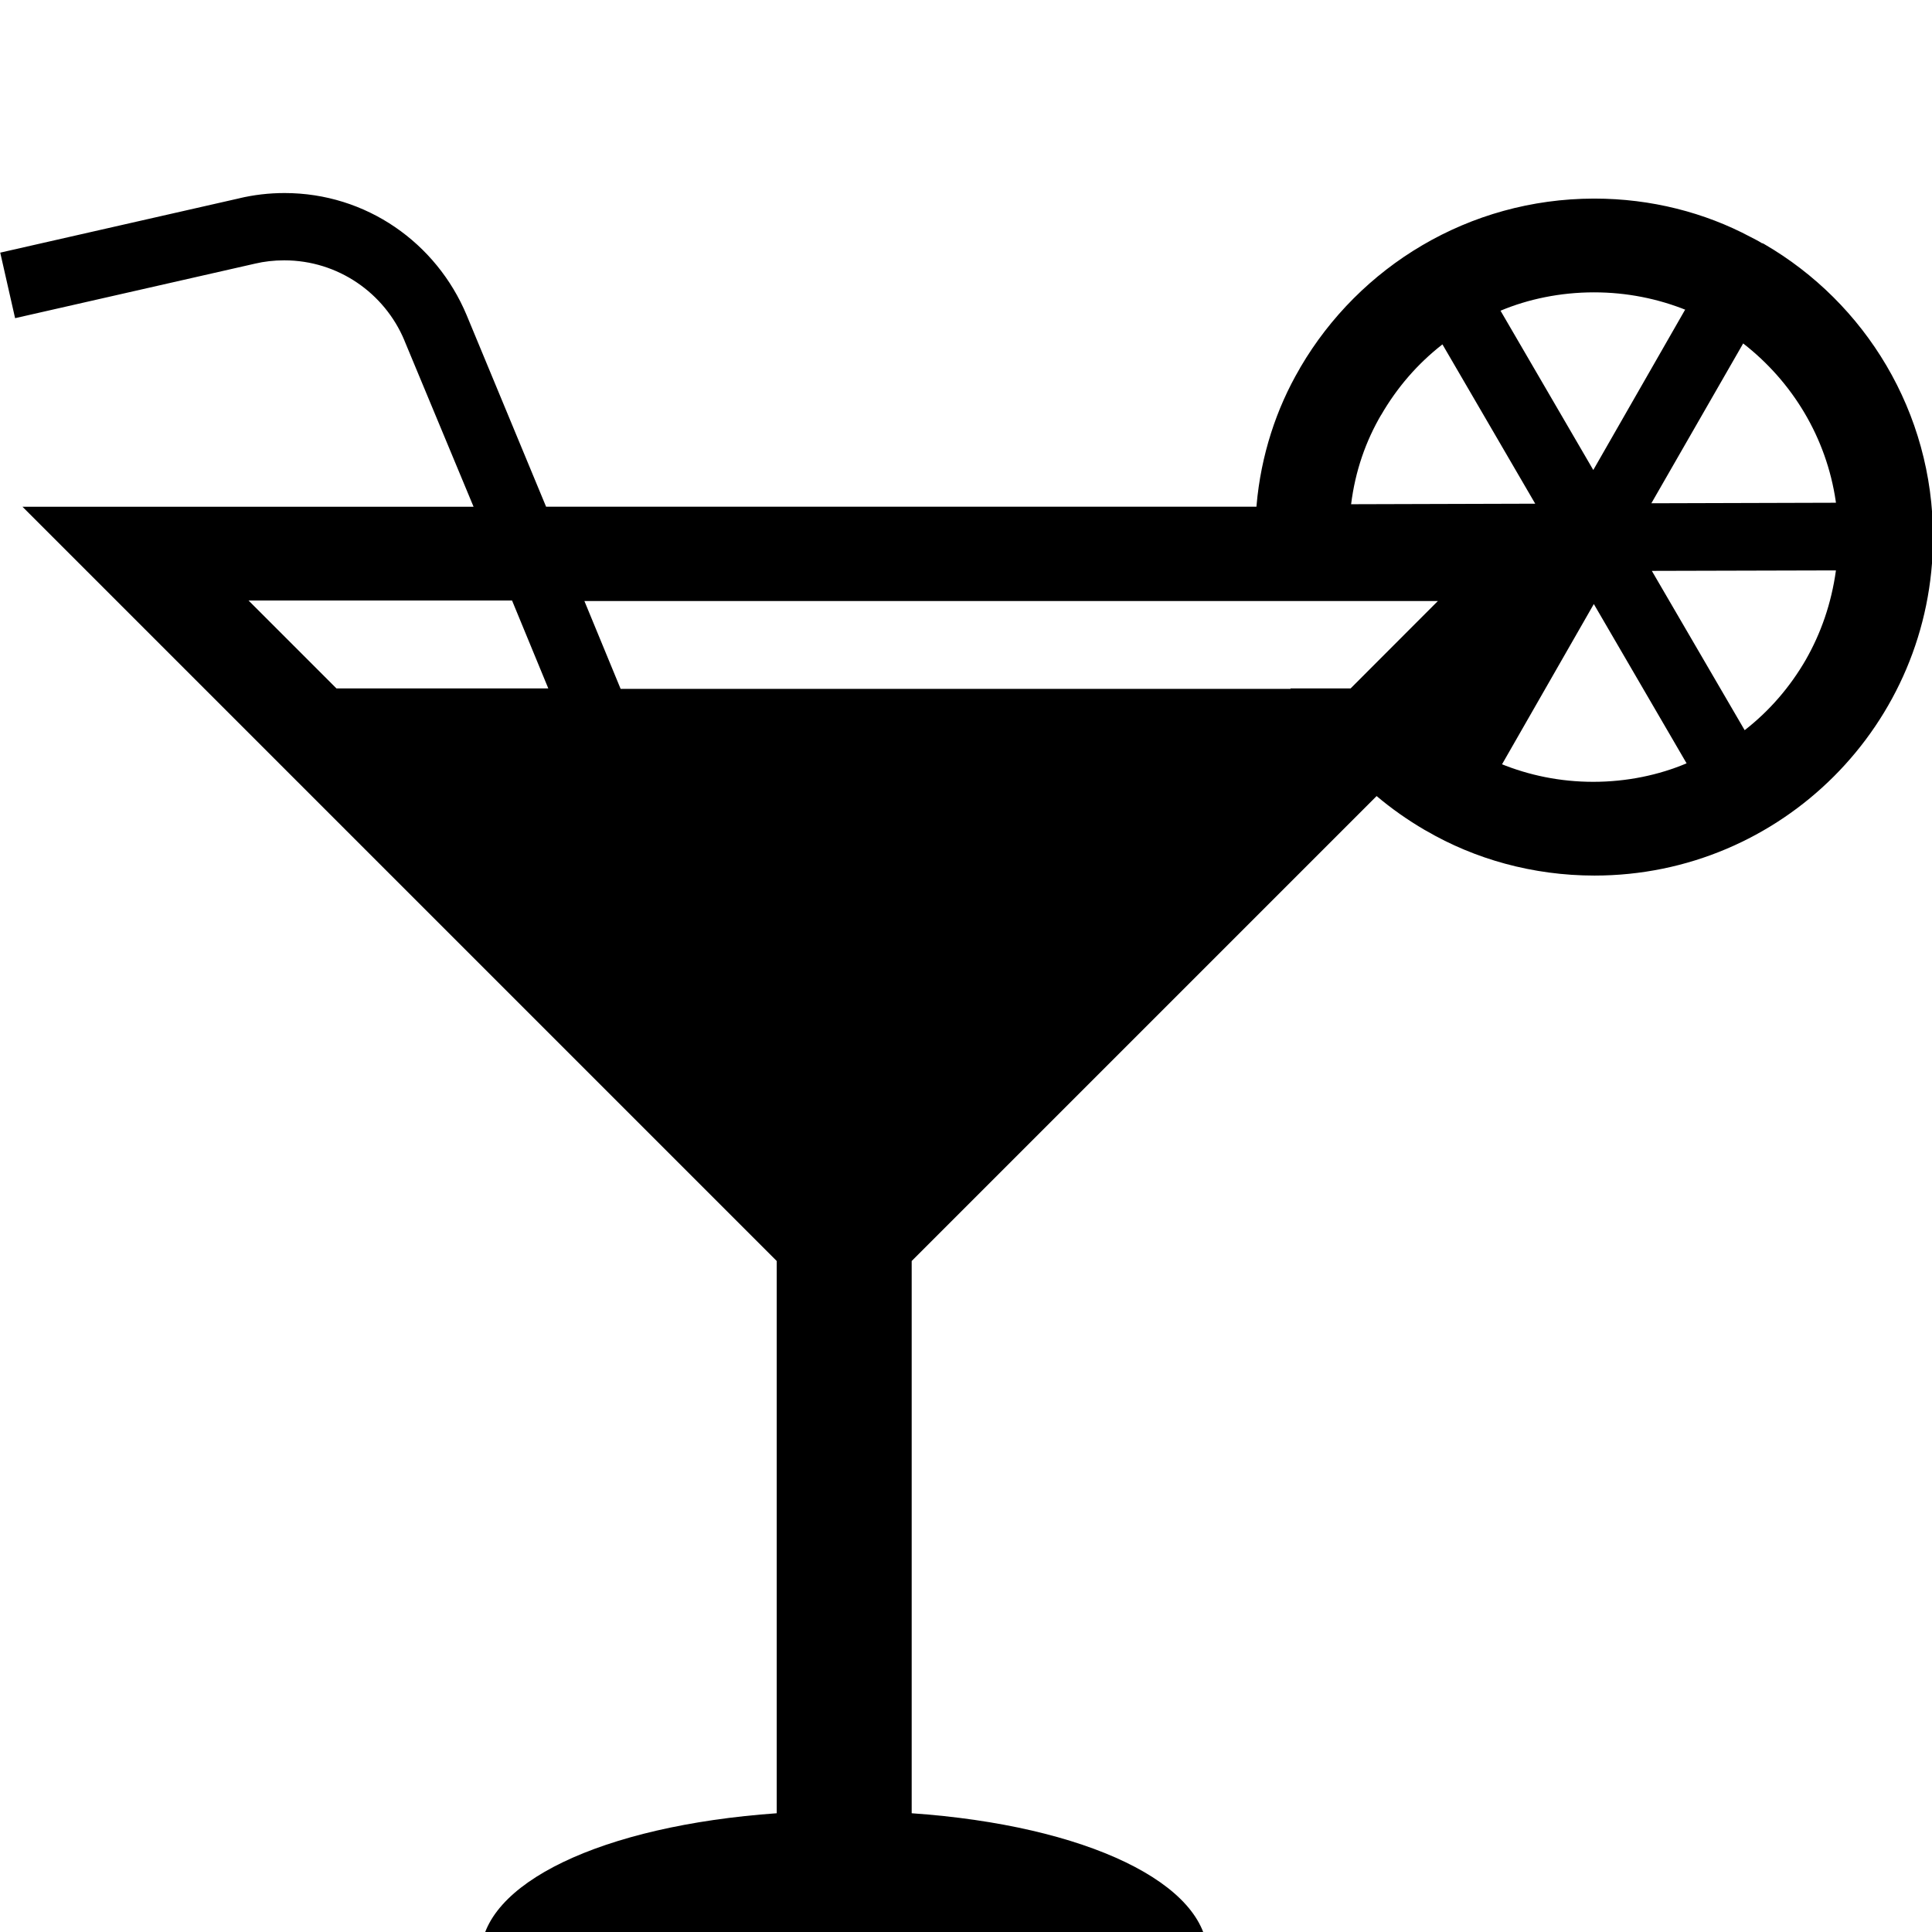 <svg width="64" height="64" viewBox="0 0 1114 1114" xmlns="http://www.w3.org/2000/svg"><path d="M1015.979 140.244c-2.287-1.434-4.574-2.56-6.827-3.721-26.053-13.871-56.971-22.016-89.793-22.016h-.337.017c-72.144.134-135.144 39.152-169.175 97.207l-.502.926c-13.404 22.878-22.321 49.927-24.833 78.811l-.05.72h-409.6l-45.807-110.455c-17.426-41.666-57.855-70.408-104.997-70.408-9.029 0-17.811 1.054-26.231 3.046l.77-.154L.135 145.671l8.567 37.786 138.479-31.471c5.01-1.191 10.762-1.874 16.673-1.874 31.167 0 57.9 18.988 69.261 46.026l.184.495 39.765 95.573H12.968l434.893 434.893v318.43c-101.001 7.168-170.667 40.619-170.667 82.125v7.714h419.157v-7.714c0-41.472-69.803-75.093-170.667-82.125v-318.43l268.083-268.083c8.424 7.12 17.787 13.743 27.698 19.53l.94.507c27.851 16.225 61.302 25.803 96.99 25.803 107.8 0 195.189-87.389 195.189-195.189 0-72.112-39.105-135.091-97.266-168.886l-.933-.5zm42.632 149.64l-106.428.307 52.941-92.16c28.4 22.061 48.012 54.265 53.395 91.089l.092.764zm-86.972-111.308l-52.941 92.433-53.487-91.853c15.95-6.697 34.489-10.587 53.936-10.587 18.9 0 36.942 3.675 53.449 10.349l-.957-.342zm-175.411 60.962c9.315-16.16 21.175-29.761 35.194-40.73l.305-.23 53.487 91.853-106.155.307c2.383-19.16 8.461-36.491 17.512-51.863l-.342.629zM143.326 346.273h151.927l20.89 50.654H193.98zm635.46 50.654h-34.679v.273H357.854l-20.89-50.654h492.134zm87.279 43.793l52.941-92.433 53.487 91.853c-15.914 6.743-34.421 10.663-53.843 10.663-18.944 0-37.018-3.729-53.527-10.492l.942.342zm175.377-60.655c-9.306 16.157-21.155 29.758-35.161 40.731l-.304.229-53.521-91.853 106.155-.273c-2.635 19.113-8.684 36.36-17.537 51.793l.368-.695z"/></svg>